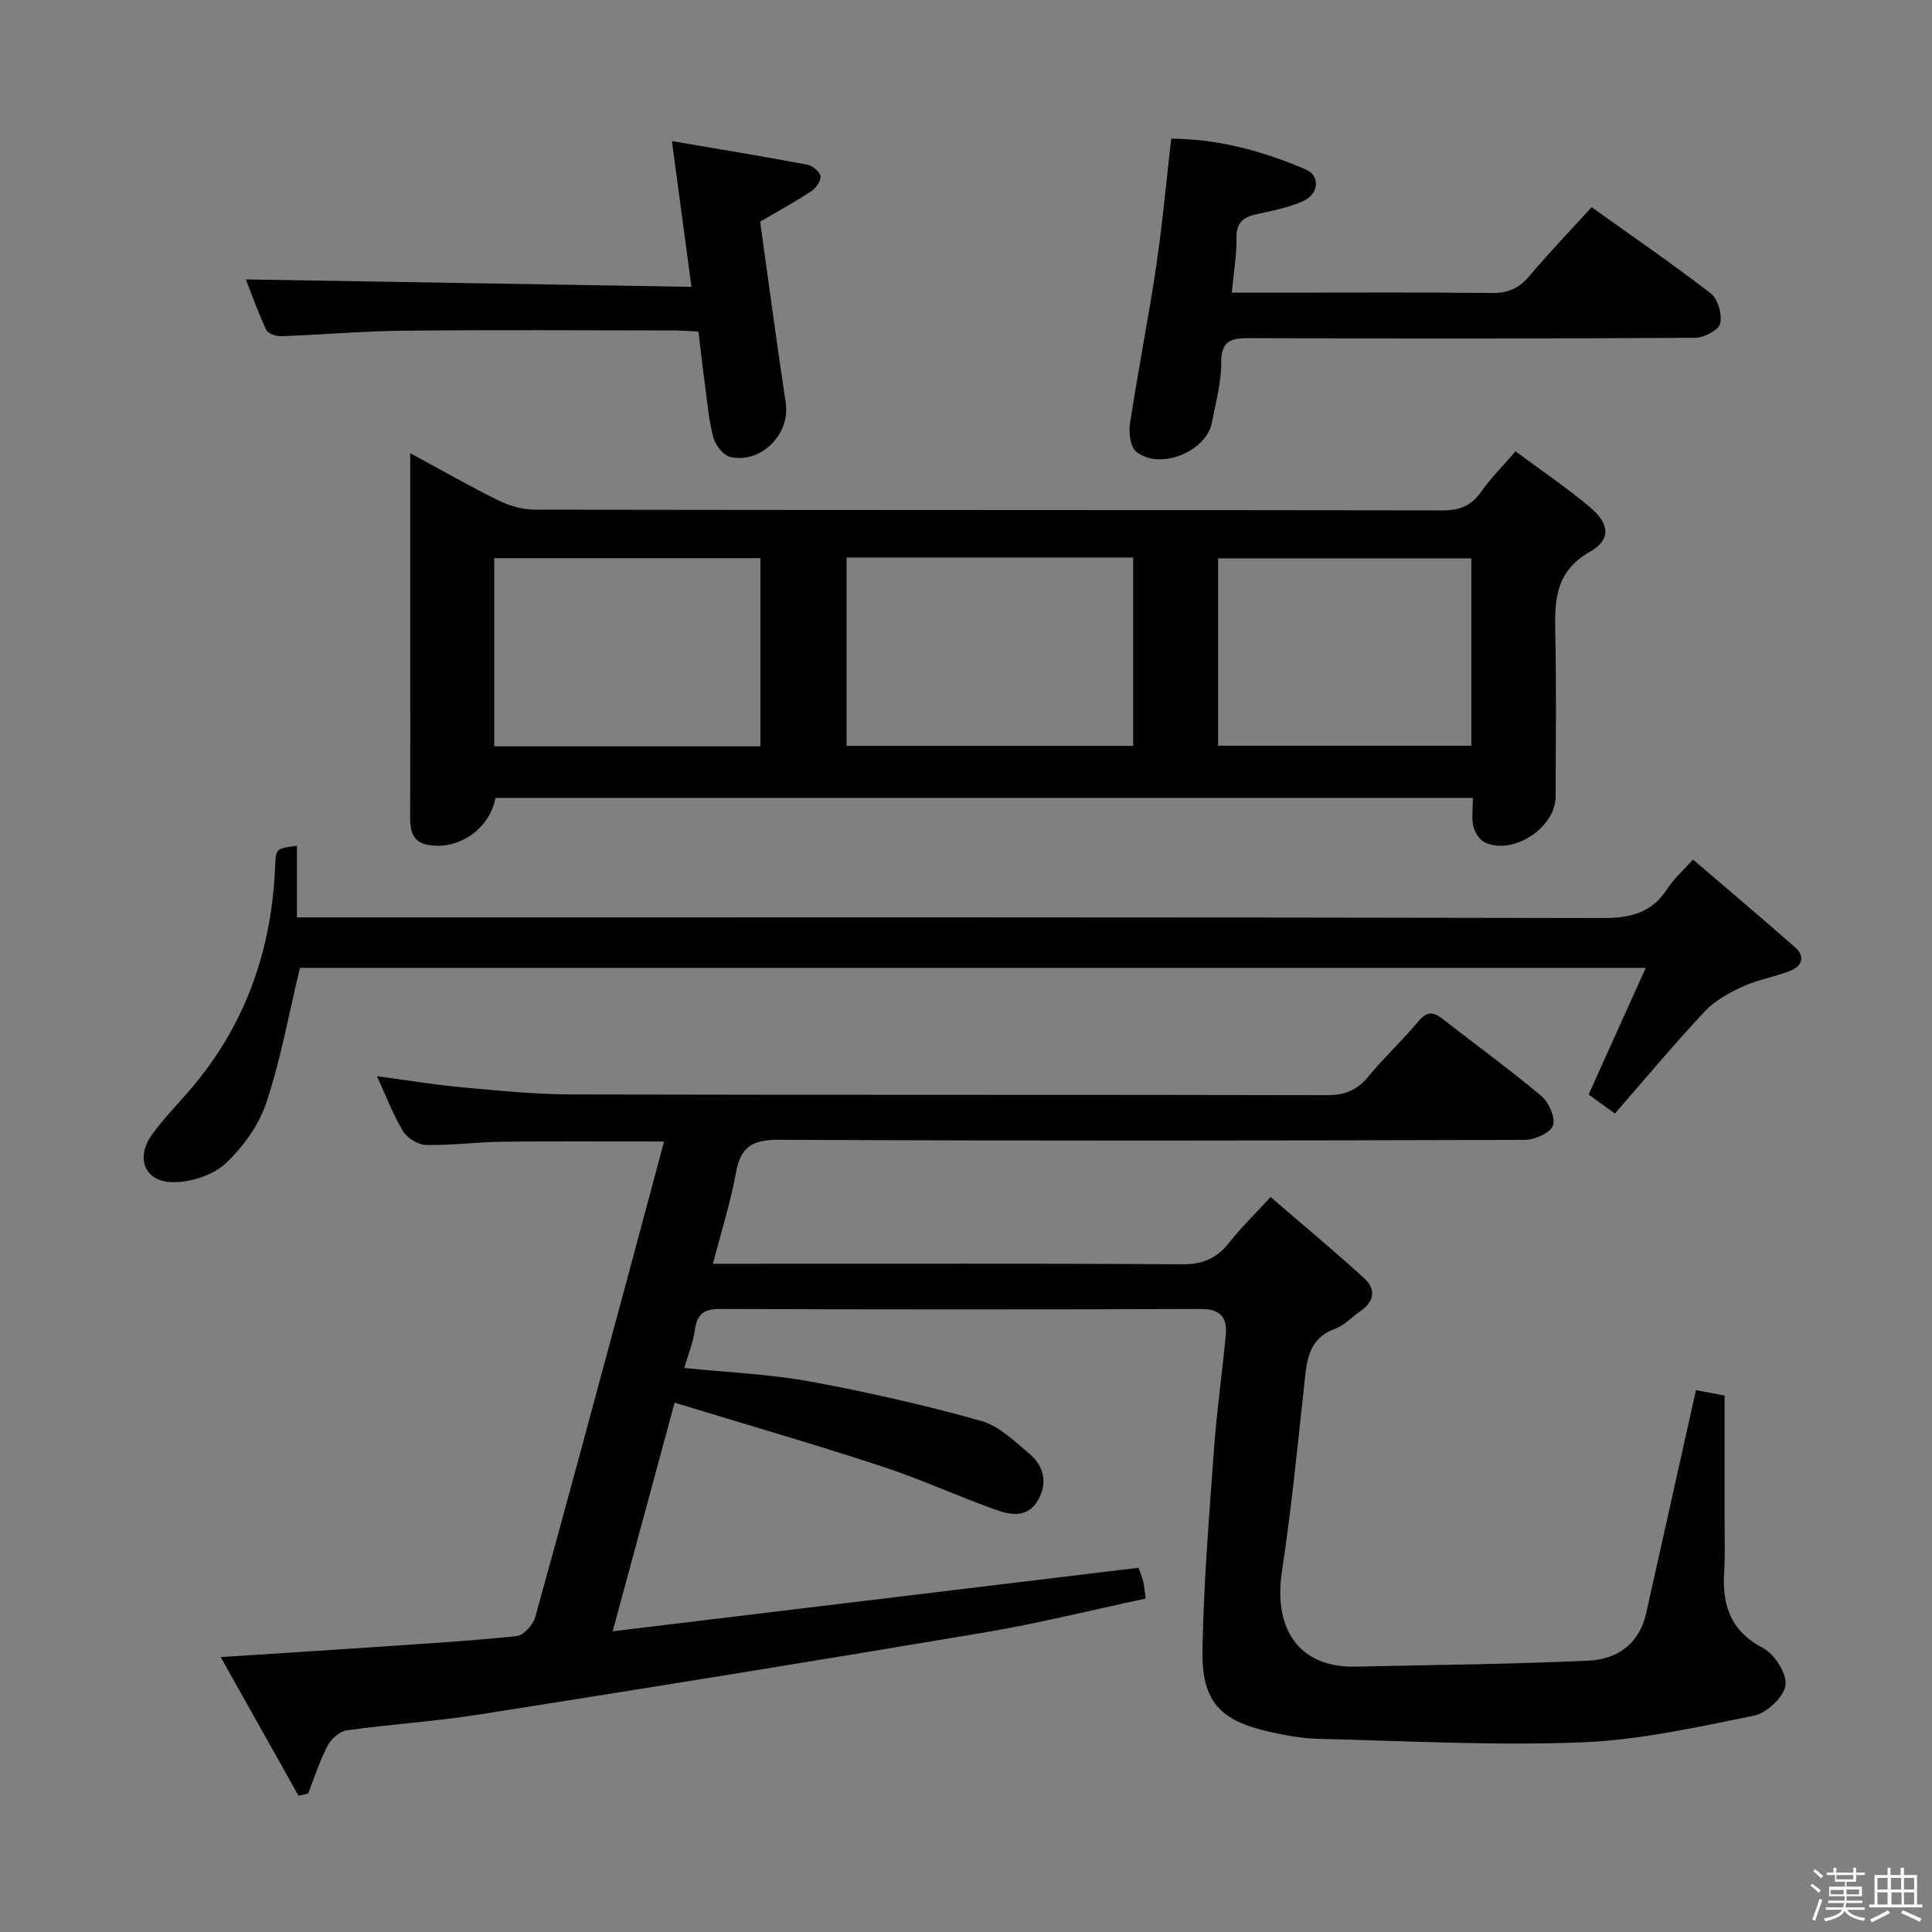 <svg enable-background="new 0 0 400 400" viewBox="0 0 400 400" xmlns="http://www.w3.org/2000/svg"><rect x="0" y="0" width="400" height="400" fill="#808080" stroke="none"/><path d="m374.8 390.4.4-.4c.7.5 1.3 1 1.8 1.4l-.5.5c-.5-.6-1.1-1.1-1.7-1.5zm1 7.3-.6-.3c.5-1.4 1.1-2.8 1.5-4.3.2.1.4.2.6.3-.5 1.3-1 2.8-1.5 4.3zm-.4-10.3.4-.4c.4.3 1 .8 1.7 1.4l-.5.5c-.4-.5-1-1-1.6-1.5zm2.5.3h1.7v-1h.6v1h3.5v-1h.6v1h1.8v.5h-1.8v1.4h-2v1h3.2v2h-3.2v.9h3.3v.5h-3.4c0 .3-.1.6-.1.9h4v.5h-3.7c.7.9 1.9 1.5 3.8 1.7-.1.2-.2.4-.3.6-2.1-.4-3.5-1.1-4-2.1-.4 1-1.8 1.7-4 2.2-.1-.2-.2-.4-.3-.6 2.1-.4 3.4-1 3.8-1.8h-3.4v-.5h3.6c.1-.3.1-.6.2-.9h-3.3v-.5h3.4c0-.3 0-.6 0-.9h-3.2v-2h3.3v-1h-2.1v-1.4h-1.7v-.5zm1.1 3.5v1h2.7c0-.3 0-.4 0-.4 0-.1 0-.2 0-.2 0-.1 0-.2 0-.3h-2.7zm1.2-3v.9h3.5v-.9zm4.7 3h-2.6v.6.4h2.6z" fill="#fcfbfa"/><path d="m393.6 386.7h.6v1.5h2.7v6.1h1.1v.6h-11v-.6h1.1v-6.1h2.7v-1.5h.6v1.5h2.1v-1.5zm-2.7 8.8.4.6c-1.2.6-2.5 1.3-3.8 1.9-.1-.2-.2-.4-.3-.6 1.2-.6 2.5-1.2 3.7-1.9zm-2.2-6.7v2.4h2.1v-2.4zm0 3v2.5h2.1v-2.5zm2.8-3v2.4h2.1v-2.4zm.1 3v2.5h2.1v-2.5h-2.2zm5.9 6.1c-1.4-.7-2.7-1.3-3.9-1.8l.3-.6c1.5.6 2.7 1.2 3.9 1.7zm-1.2-9.1h-2.1v2.4h2.1zm-2.1 3v2.5h2.1v-2.5z" fill="#fcfbfa"/><g fill="#010104"><path d="m351.13 287.81c1.94.37 4.2.79 5.93 1.12 0 9.18.01 18.11 0 27.04 0 3.17.11 6.34-.09 9.5-.43 6.85 1.29 12.18 8 15.71 2.41 1.27 5.02 5.31 4.7 7.71-.32 2.43-3.87 5.78-6.5 6.31-11.83 2.4-23.78 5.08-35.77 5.54-18.1.7-36.27-.3-54.41-.73-3.3-.08-6.62-.68-9.86-1.39-10.6-2.35-14.37-6.28-14.17-17.16.25-13.93 1.4-27.86 2.41-41.77.56-7.78 1.69-15.52 2.41-23.29.33-3.57-1.06-5.41-5.14-5.39-33.16.12-66.32.11-99.49 0-3.28-.01-4.81.92-5.26 4.25-.34 2.56-1.37 5.02-2.21 7.95 9.09.94 17.71 1.29 26.11 2.83 11.87 2.18 23.67 4.88 35.29 8.12 3.73 1.04 6.99 4.24 10.1 6.88 3.16 2.68 3.77 6.35 1.51 9.91-2.12 3.34-5.63 2.68-8.58 1.62-7.97-2.86-15.69-6.41-23.73-9.04-14-4.58-28.15-8.68-42.71-13.12-4.38 16.16-8.44 31.15-12.82 47.33 36.68-4.43 72.6-8.77 108.86-13.15.24.66.69 1.7.97 2.79.24.95.29 1.95.52 3.59-11.21 2.38-22.28 5.15-33.5 7.04-34.7 5.84-69.43 11.44-104.19 16.92-9.18 1.45-18.49 2.03-27.69 3.32-1.48.21-3.26 1.76-3.99 3.17-1.65 3.15-2.73 6.6-4.04 9.92-.66.15-1.32.3-1.98.45-5.25-9.36-10.51-18.71-16.12-28.71 11.4-.74 21.67-1.38 31.93-2.08 9.79-.67 19.58-1.25 29.33-2.26 1.44-.15 3.41-2.31 3.85-3.89 6.48-23.34 12.76-46.74 19.07-70.13 2.5-9.27 4.98-18.54 7.62-28.38-11.52 0-22.43-.09-33.33.04-5.32.06-10.63.78-15.94.67-1.65-.03-3.9-1.41-4.77-2.84-2.06-3.37-3.45-7.15-5.41-11.4 6.14.82 11.72 1.76 17.35 2.28 7.61.69 15.24 1.48 22.87 1.5 52.16.13 104.32.03 156.48.15 3.7.01 6.23-1.02 8.56-3.85 3.27-3.98 7.1-7.5 10.39-11.47 1.99-2.4 3.41-1.73 5.37-.18 6.68 5.24 13.57 10.21 20.06 15.67 1.55 1.31 2.95 4.49 2.4 6.11-.51 1.51-3.73 2.97-5.76 2.98-51.49.16-102.99.23-154.48-.02-5.5-.03-7.95 1.44-8.92 6.84-1.1 6.13-3.02 12.12-4.75 18.83h6.15c30.33 0 60.66-.1 90.99.11 4.31.03 7.21-1.26 9.77-4.52 2.35-3 5.11-5.67 8.54-9.41 6.58 5.68 13.16 11.13 19.46 16.89 2.38 2.18 2.01 4.76-.82 6.7-1.78 1.22-3.35 2.98-5.3 3.7-5.45 1.98-5.82 6.43-6.33 11.15-1.41 13.04-2.7 26.11-4.66 39.08-1.8 11.95 3.55 19.98 15.29 19.71 16.1-.37 32.2-.49 48.28-1.25 5.81-.27 10.41-3.46 11.82-9.73 3.42-15.23 6.79-30.42 10.33-46.27z"/><path d="m304.94 165.2c-67.92 0-135.16 0-202.36 0-1.17 6.36-7.52 10.79-13.8 9.76-3.44-.56-3.88-3.02-3.87-5.94.06-12.66.02-25.32.02-37.97 0-12.14 0-24.29 0-37.22 6.43 3.47 12.28 6.83 18.32 9.8 2.28 1.12 5.01 1.89 7.54 1.89 62.63.1 125.25.05 187.88.15 3.52.01 5.93-.95 7.97-3.84 1.99-2.83 4.47-5.3 7.13-8.39 5.26 3.91 10.49 7.45 15.32 11.48 4.15 3.46 4.56 6.77.11 9.3-7.61 4.33-7.32 10.74-7.18 17.79.22 10.99.09 21.98.05 32.98-.02 6.42-8.93 12.19-14.69 9.4-1.08-.53-2.04-2.06-2.33-3.3-.4-1.73-.11-3.61-.11-5.89zm-129.67-10.78h59.34c0-13.02 0-25.9 0-38.99-19.91 0-39.49 0-59.34 0zm-72.94.1h55.11c0-13.18 0-26.05 0-38.96-18.61 0-36.83 0-55.11 0zm149.86-.13h52.44c0-13.19 0-25.94 0-38.78-17.64 0-34.98 0-52.44 0z"/><path d="m61.47 175.12v14.82h6.35c87.99 0 175.98-.06 263.97.13 5.82.01 10.25-1.08 13.46-6.13 1.22-1.91 3-3.45 5.26-5.98 7.22 6.19 14.3 12.15 21.24 18.26 2.06 1.81 1.28 3.81-.96 4.72-3.2 1.3-6.73 1.83-9.86 3.26-2.86 1.31-5.85 2.93-7.96 5.18-6.36 6.78-12.31 13.93-18.62 21.16-2.23-1.6-3.92-2.82-5.45-3.93 3.92-8.69 7.72-17.1 11.84-26.23-93.74 0-186.41 0-278.64 0-2.26 9.4-3.95 18.88-6.96 27.92-1.56 4.68-4.84 9.23-8.48 12.61-2.6 2.42-7.09 3.83-10.74 3.85-5.89.03-7.96-4.93-4.49-9.79 2.41-3.37 5.37-6.35 8.07-9.51 11.36-13.29 16.77-28.84 17.47-46.17.15-3.62.17-3.62 4.5-4.17z"/><path d="m242.49 28.71c9.8.05 19.01 2.58 27.86 6.38 3.03 1.3 2.75 5.06-.57 6.56-2.98 1.34-6.3 1.97-9.53 2.68-2.75.6-4.3 1.65-4.25 4.88.06 3.59-.58 7.19-.97 11.38h10.39c14.49 0 28.98-.09 43.47.07 3.31.04 5.59-.95 7.71-3.47 4.07-4.82 8.45-9.38 12.93-14.29 8.3 5.93 16.65 11.65 24.65 17.84 1.49 1.15 2.42 4.38 1.96 6.26-.33 1.36-3.35 2.93-5.19 2.94-30.64.18-61.29.18-91.93.07-3.8-.01-6.23.19-6.18 5.1.04 4.09-1.14 8.2-1.9 12.28-1.14 6.14-10.89 10.09-15.72 6.1-1.23-1.02-1.56-3.94-1.27-5.82 1.65-10.82 3.79-21.56 5.4-32.38 1.3-8.68 2.08-17.43 3.14-26.58z"/><path d="m139.11 29.21c9.78 1.67 18.9 3.17 27.98 4.87 1.1.21 2.62 1.43 2.78 2.38.16.93-.93 2.49-1.89 3.12-3.31 2.18-6.8 4.08-10.6 6.31 1.72 12.3 3.39 24.93 5.3 37.53.97 6.4-5.06 12.66-11.51 11.18-1.42-.33-3.03-2.4-3.46-3.97-.95-3.49-1.24-7.17-1.73-10.78-.49-3.6-.89-7.21-1.38-11.21-1.81-.08-3.44-.22-5.06-.22-18.65-.02-37.31-.14-55.96.05-8.46.08-16.92.84-25.39 1.14-1.05.04-2.73-.57-3.09-1.35-1.72-3.7-3.09-7.57-4.2-10.41 30.55.51 61.06 1.02 92.26 1.54-1.39-10.32-2.64-19.64-4.05-30.18z"/></g></svg>